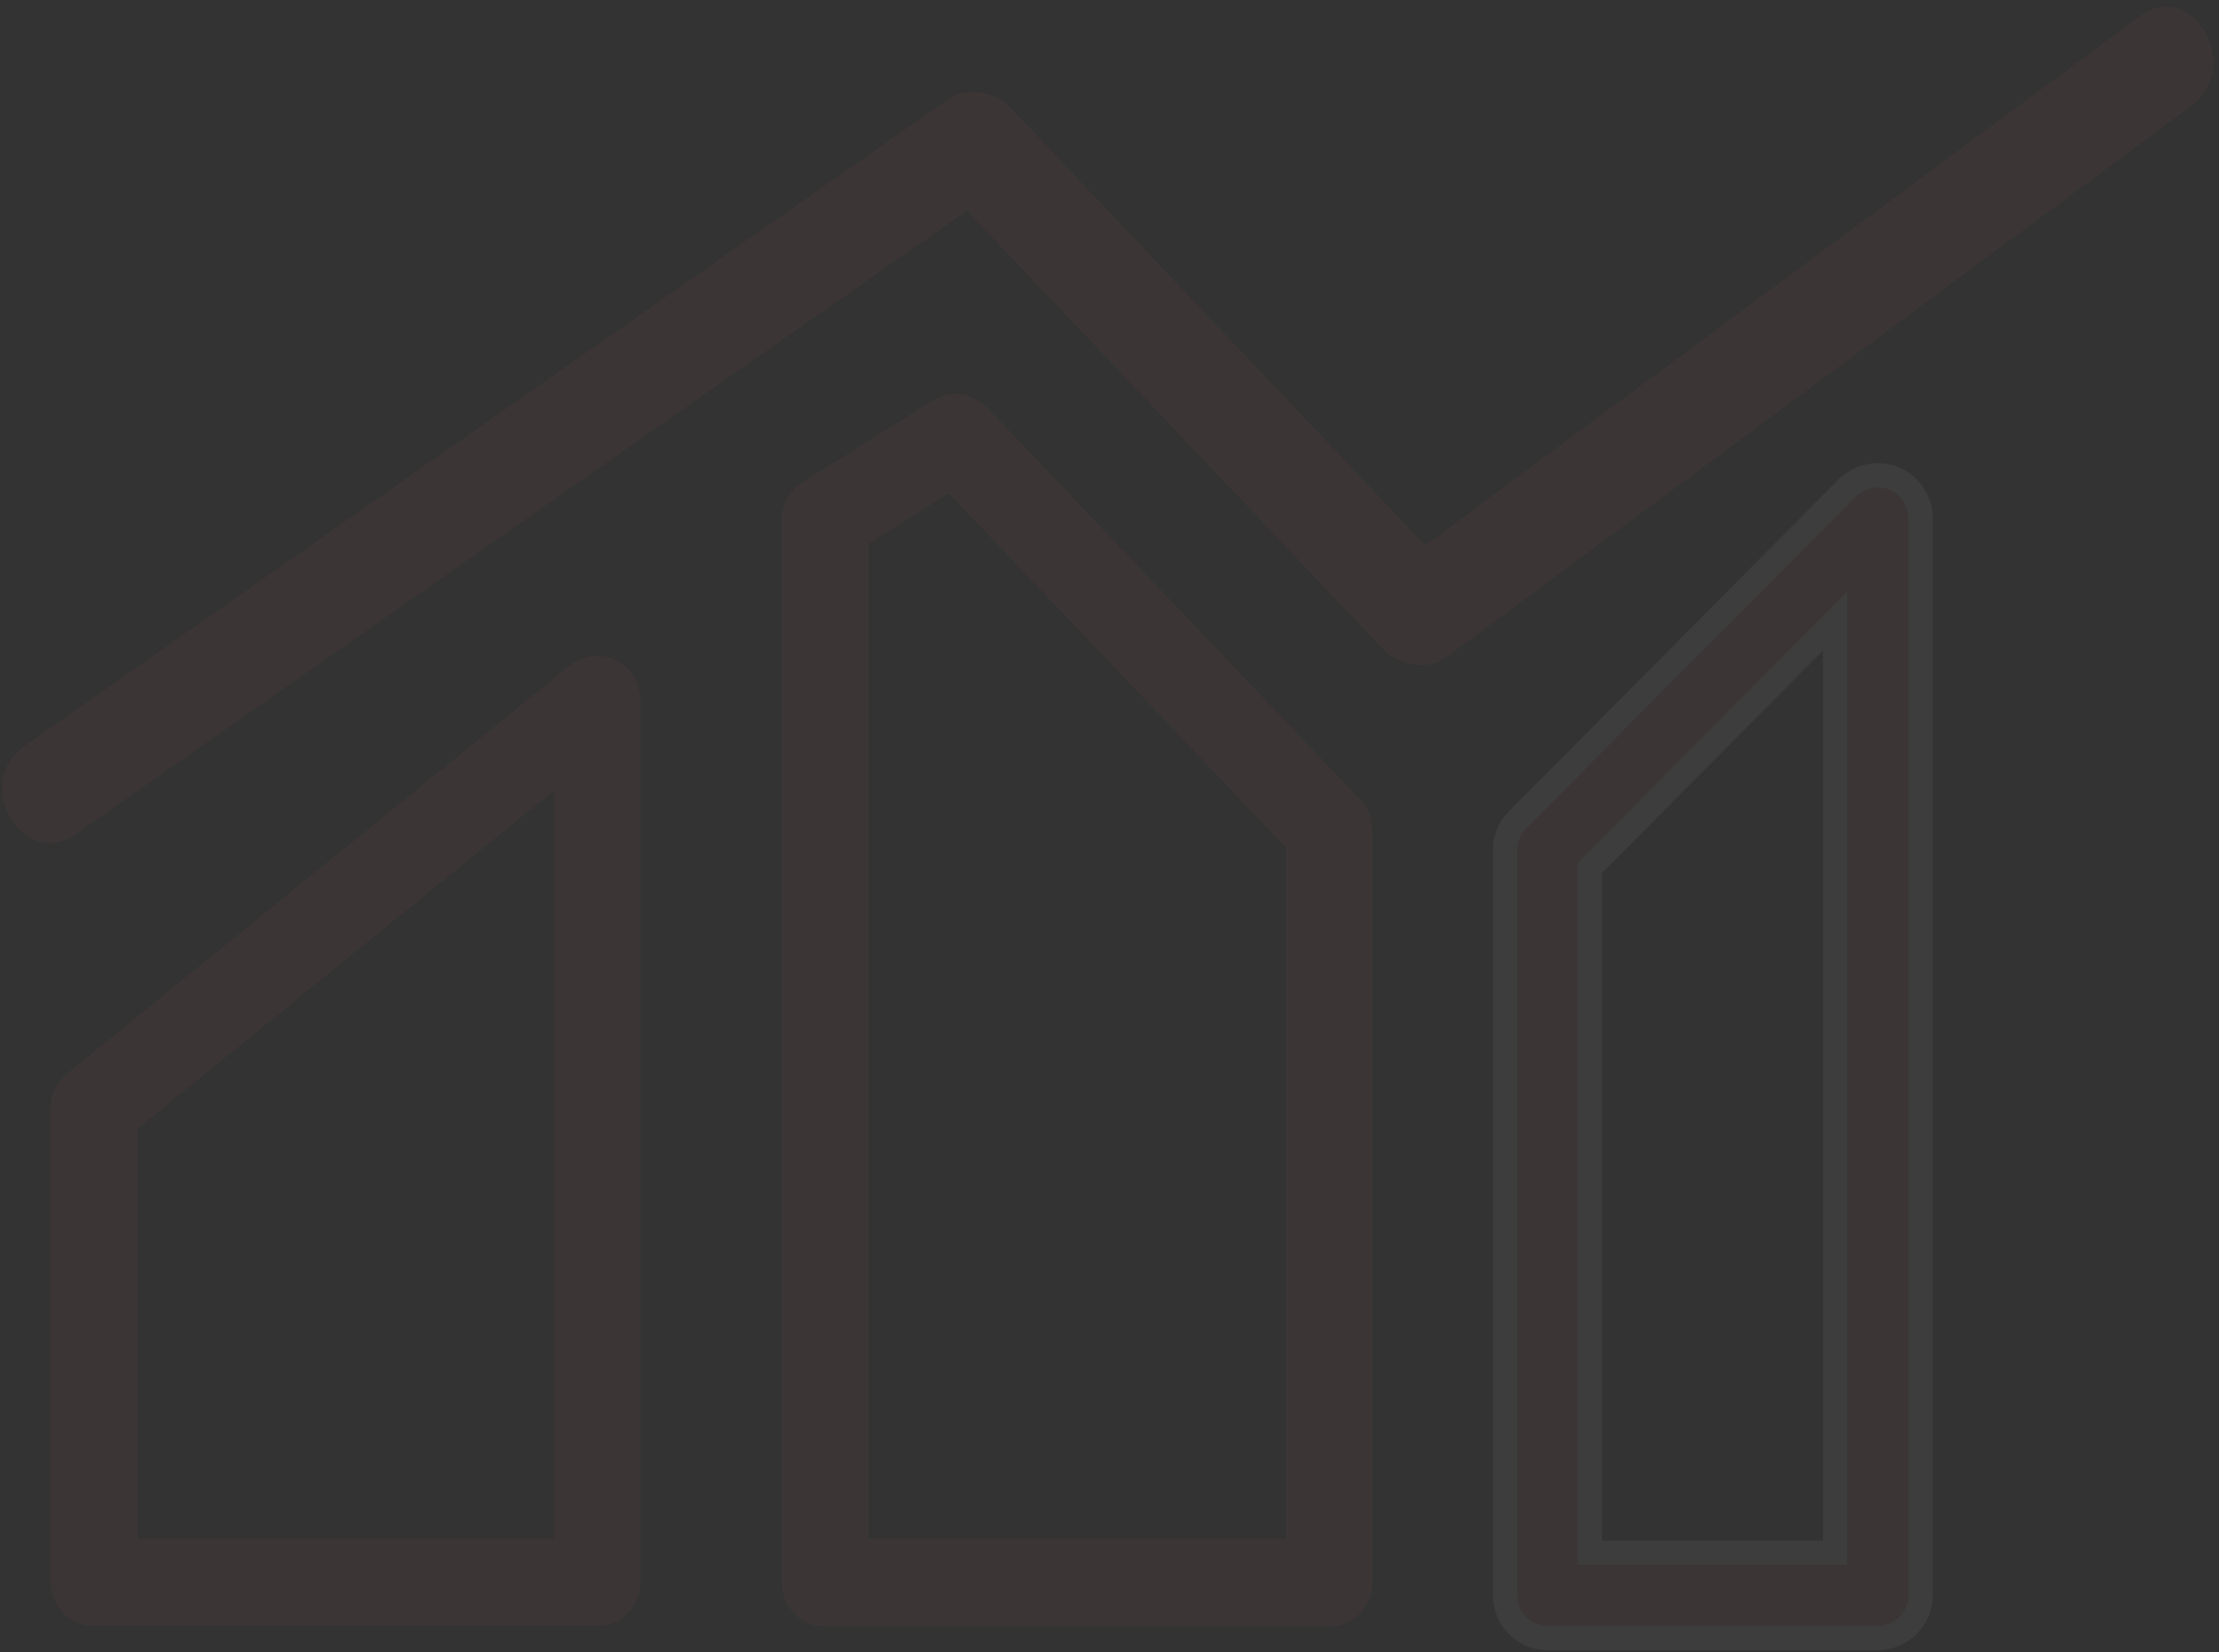 <svg width="274" height="204" viewBox="0 0 274 204" fill="none" xmlns="http://www.w3.org/2000/svg">
<rect x="0" y="0" width="274" height="204" fill="#333333" stroke="none"/>
<g opacity="0.05">
<path d="M70.43 82.113L8.235 132.581C7 133.605 6.273 135.141 6.273 136.75V195.337C6.273 198.335 8.671 200.749 11.577 200.749H73.772C76.751 200.749 79.076 198.335 79.076 195.337V86.355C79.076 84.307 77.913 82.406 76.024 81.528C74.28 80.577 72.028 80.87 70.43 82.113ZM68.468 189.997H16.954V139.383L68.468 97.546V189.997V189.997Z" fill="#F05359"/>
<path d="M115.115 49.491L99.058 59.584C97.459 60.535 96.515 62.291 96.515 64.119V195.409C96.515 198.408 98.912 200.822 101.891 200.822H164.086C167.065 200.822 169.463 198.408 169.463 195.409V102.519C169.463 101.129 168.954 99.812 168.01 98.788L121.872 50.295C120.056 48.467 117.295 48.101 115.115 49.491ZM158.782 189.997H107.268V67.118L117.149 60.901L158.782 104.64V189.997Z" fill="#F05359"/>
<path d="M228.161 60.176L228.142 60.194L228.124 60.212L187.363 101.245C186.348 102.266 185.837 103.601 185.837 104.935V196.948C185.837 199.888 188.17 202.251 191.115 202.251H231.876C234.73 202.251 237.154 199.907 237.154 196.948V63.976C237.154 61.829 235.842 59.901 233.915 59.084L233.902 59.078L233.89 59.073C231.861 58.257 229.649 58.777 228.161 60.176ZM226.598 191.717H196.321V107.163L226.598 76.684V191.717Z" fill="#F05359" stroke="white" stroke-width="3"/>
<path d="M264.206 2.022C234.78 23.746 205.426 45.542 176 67.338C158.853 49.272 141.778 31.279 124.704 13.213C122.887 11.311 119.327 10.653 117.075 12.262C79.075 38.813 41.075 65.436 3.075 92.06C-3.537 96.668 2.784 107.639 9.396 102.958C46.088 77.285 82.78 51.613 119.4 26.013C136.547 44.079 153.694 62.145 170.841 80.211C172.585 82.04 176.29 82.844 178.47 81.235C209.204 58.488 239.866 35.814 270.6 13.067C276.994 8.166 270.745 -2.805 264.206 2.022Z" fill="#F05359"/>
</g>
</svg>
